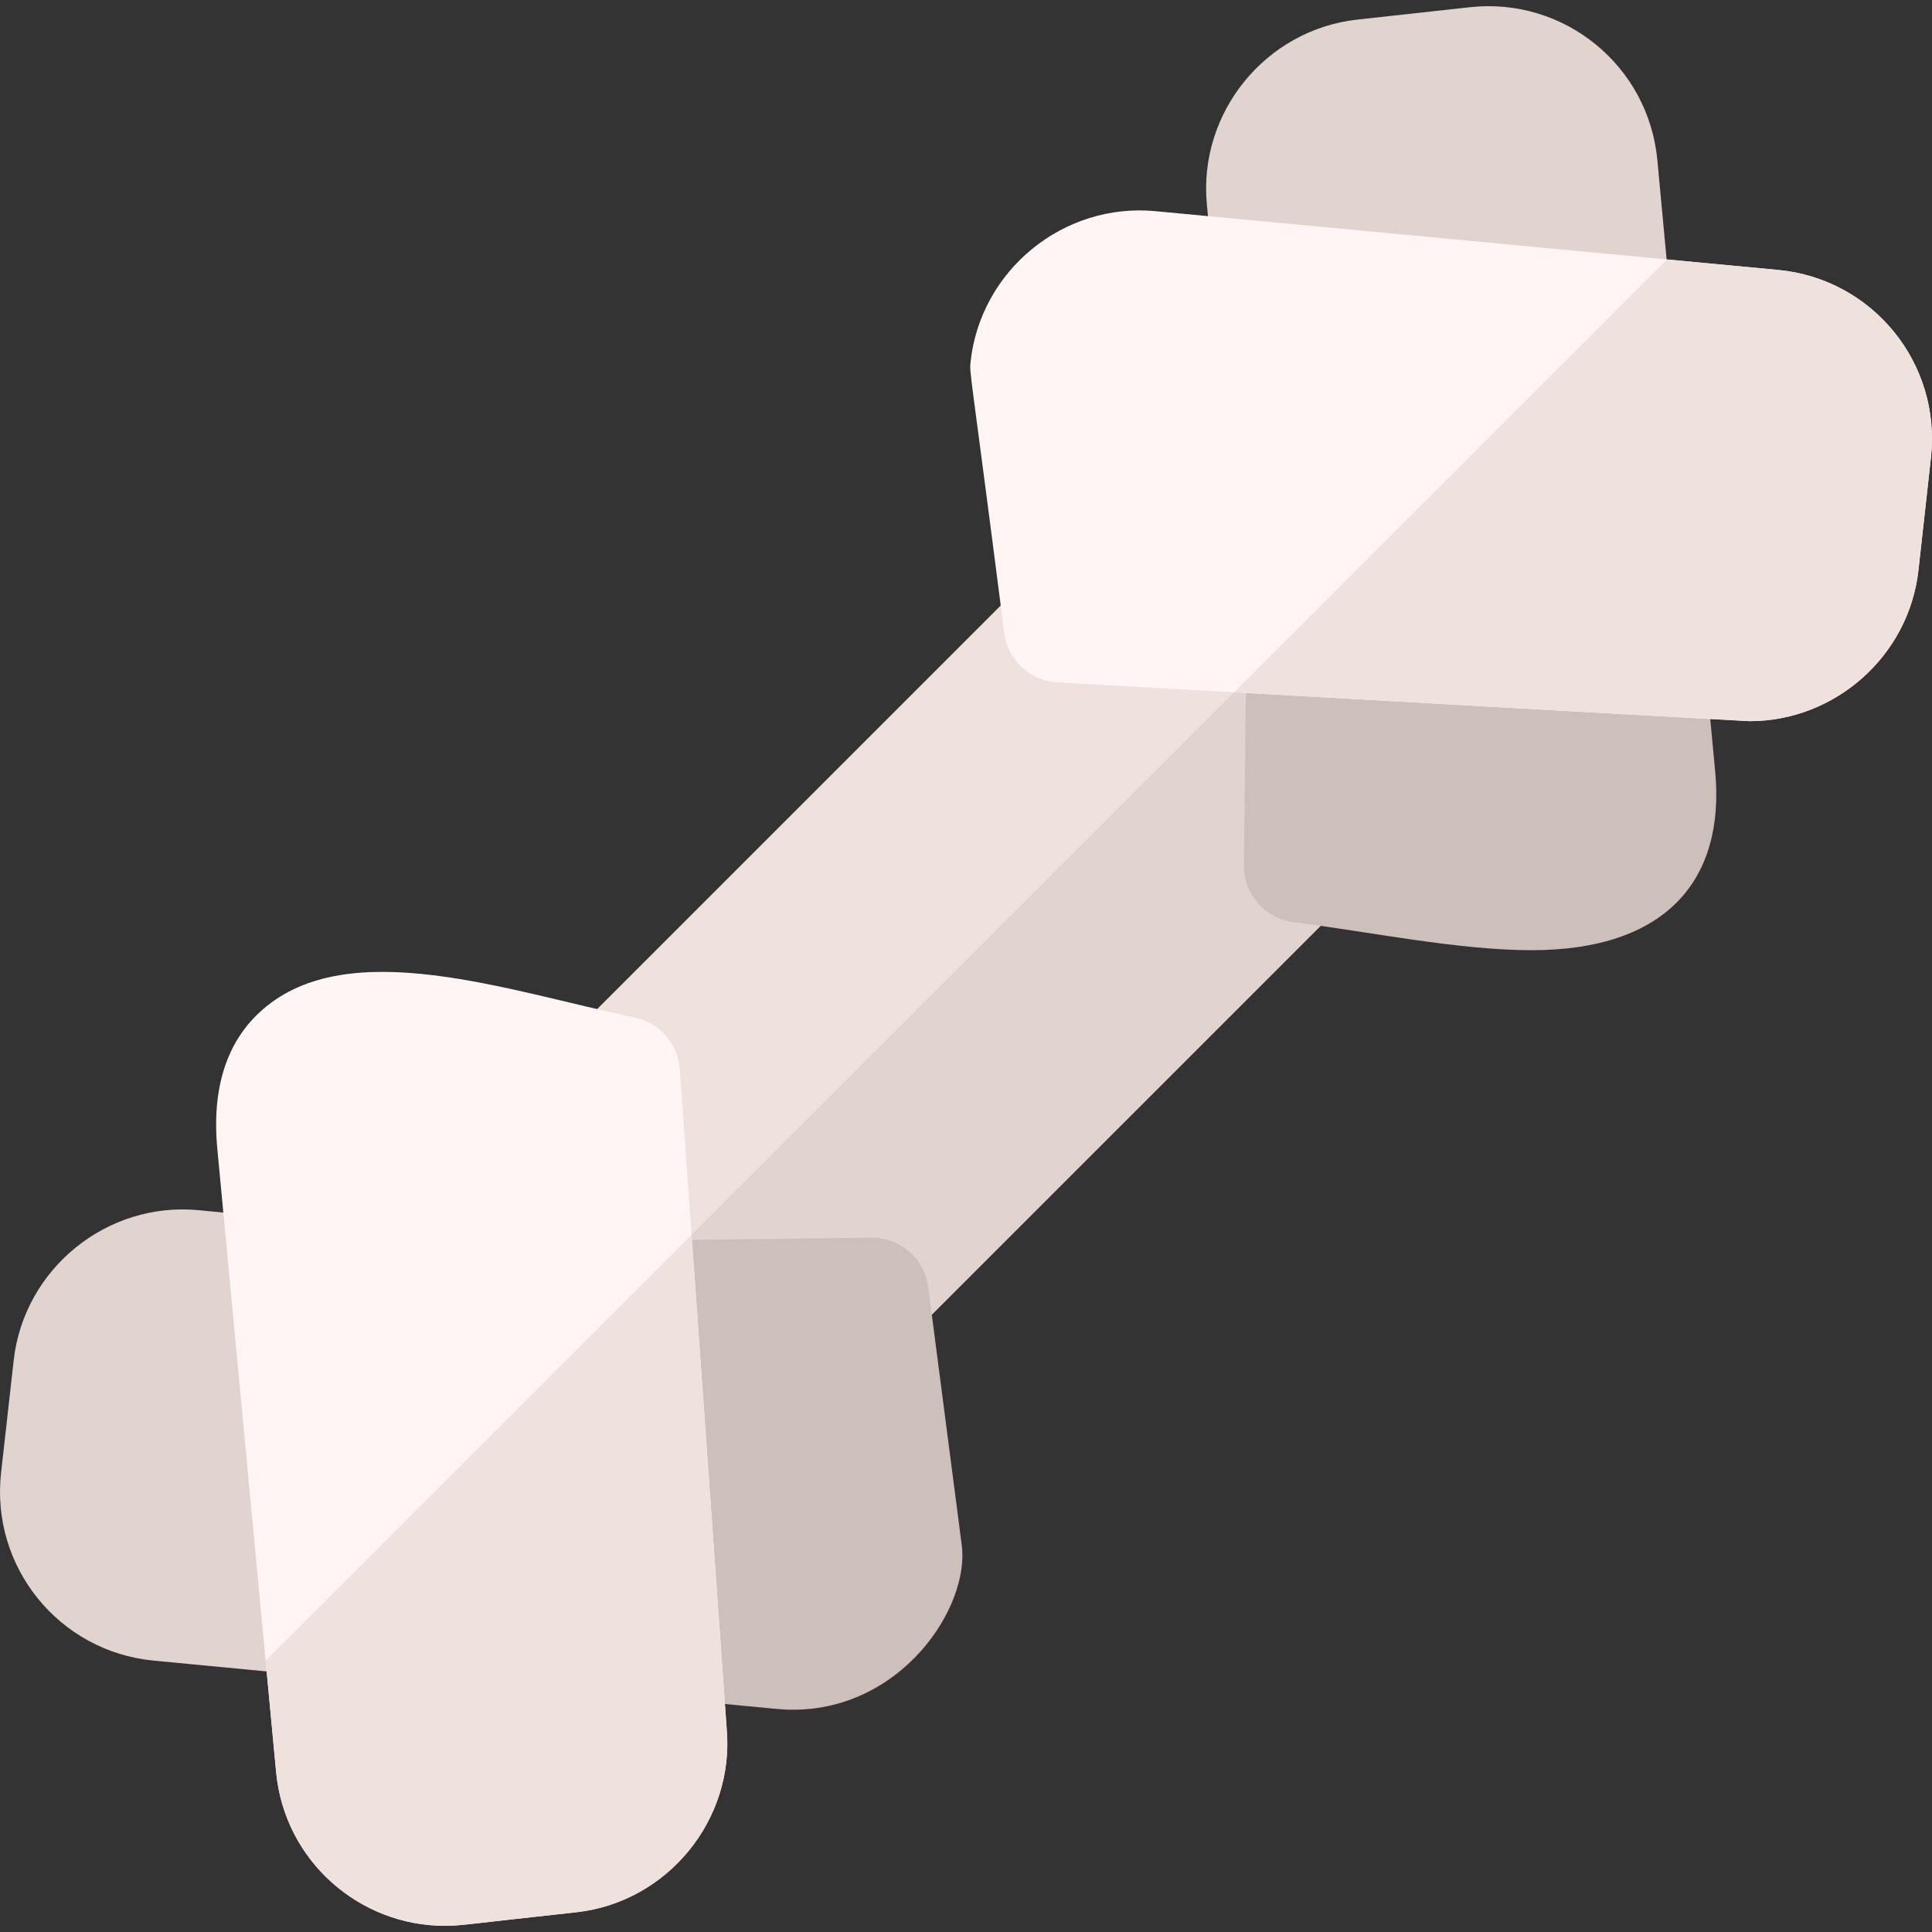 <svg id="Capa_1" enable-background="new 0 0 512.133 512.133" height="512" viewBox="0 0 512.133 512.133" width="512" xmlns="http://www.w3.org/2000/svg"><rect x="0" y="0" width="512.133" height="512.133" fill="#333333" stroke="none"/><g><path d="m355.332 240.143-113.55 113.551-66.6-18.25-22.76-62.091 118.06-118.059 70 14.849z" fill="#efe2dd"/><path d="m355.332 240.143-113.55 113.551-66.6-18.25 165.3-165.301z" fill="#e1d3ce"/><path d="m254.943 409.593-8.894-68.435c-.973-7.482-7.346-13.067-14.872-13.067-.06 0-.12 0-.181.001l-61.718.73c-8.283.098-14.919 6.893-14.821 15.177l5.985 89.647c-.778 8.248 5.277 15.564 13.524 16.342 33.079 3.057 32.592 3.223 36.258 3.223 28.866 0 46.846-27.199 44.719-43.618z" fill="#cdbfba"/><path d="m90.436 339.471c.787-8.247-5.26-15.57-13.506-16.357l-24.301-2.32c-24.299-2.32-46.272 15.525-48.996 39.775l-3.346 29.806c-2.809 25.014 15.39 47.427 40.443 49.818 44.02 4.178 41.954 4.062 43.279 4.064 7.648.008 14.19-5.808 14.931-13.576z" fill="#e1d3ce"/><path d="m454.652 204.387-3.024-32.058c-.778-8.248-8.085-14.304-16.343-13.525l-89.667-4.282c-8.284-.111-15.078 6.538-15.177 14.822l-.71 60.014c-.09 7.604 5.524 14.072 13.065 15.052 20.979 2.726 44.012 7.471 63.209 7.47 35.59-.001 51.376-18.56 48.647-47.493z" fill="#cdbfba"/><path d="m443.237 84.328-3.903-41.861c-2.334-25.049-24.698-43.307-49.728-40.553l-29.814 3.281c-24.256 2.669-42.148 24.609-39.884 48.907l2.266 24.307c.768 8.249 8.062 14.31 16.328 13.543 95.456 9.206 89.026 8.907 91.193 8.704 8.247-.769 14.311-8.079 13.542-16.328z" fill="#e1d3ce"/><g><path d="m471.352 71.554-29.5-2.78-135.61-12.8c-24.31-2.29-46.26 15.58-48.95 39.83-.37 3.25-.21.62 8.92 72.02.93 7.16 6.83 12.64 14.03 13.05.03 0 20.06 1.13 46.87 2.64 54.08 3.05 135.75 7.65 136.68 7.65 22.57 0 42.21-17.18 44.75-40.03l3.31-29.81c2.78-25.01-15.44-47.41-40.5-49.77z" fill="#fff5f5"/></g><path d="m511.852 121.324-3.31 29.81c-2.54 22.85-22.18 40.03-44.75 40.03-.93 0-82.6-4.6-136.68-7.65l114.74-114.74 29.5 2.78c25.06 2.36 43.28 24.76 40.5 49.77z" fill="#efe2dd"/><g><path d="m192.622 458.143-9.3-130.84-3.13-43.94c-.47-6.69-5.32-12.25-11.88-13.62-33.69-7.07-75.71-22.1-98.62-2.19-9.55 8.29-13.62 20.76-12.08 37.05l12.8 135.61 2.78 29.5c2.23 23.65 22.14 40.78 44.7 40.78 4.41 0 4.8-.33 34.88-3.59 24.19-2.689 42.03-24.539 39.85-48.76z" fill="#fff5f5"/></g><path d="m152.772 506.904c-30.08 3.26-30.47 3.59-34.88 3.59-22.56 0-42.47-17.13-44.7-40.78l-2.78-29.5 112.91-112.91 9.3 130.84c2.18 24.22-15.66 46.07-39.85 48.76z" fill="#efe2dd"/></g></svg>